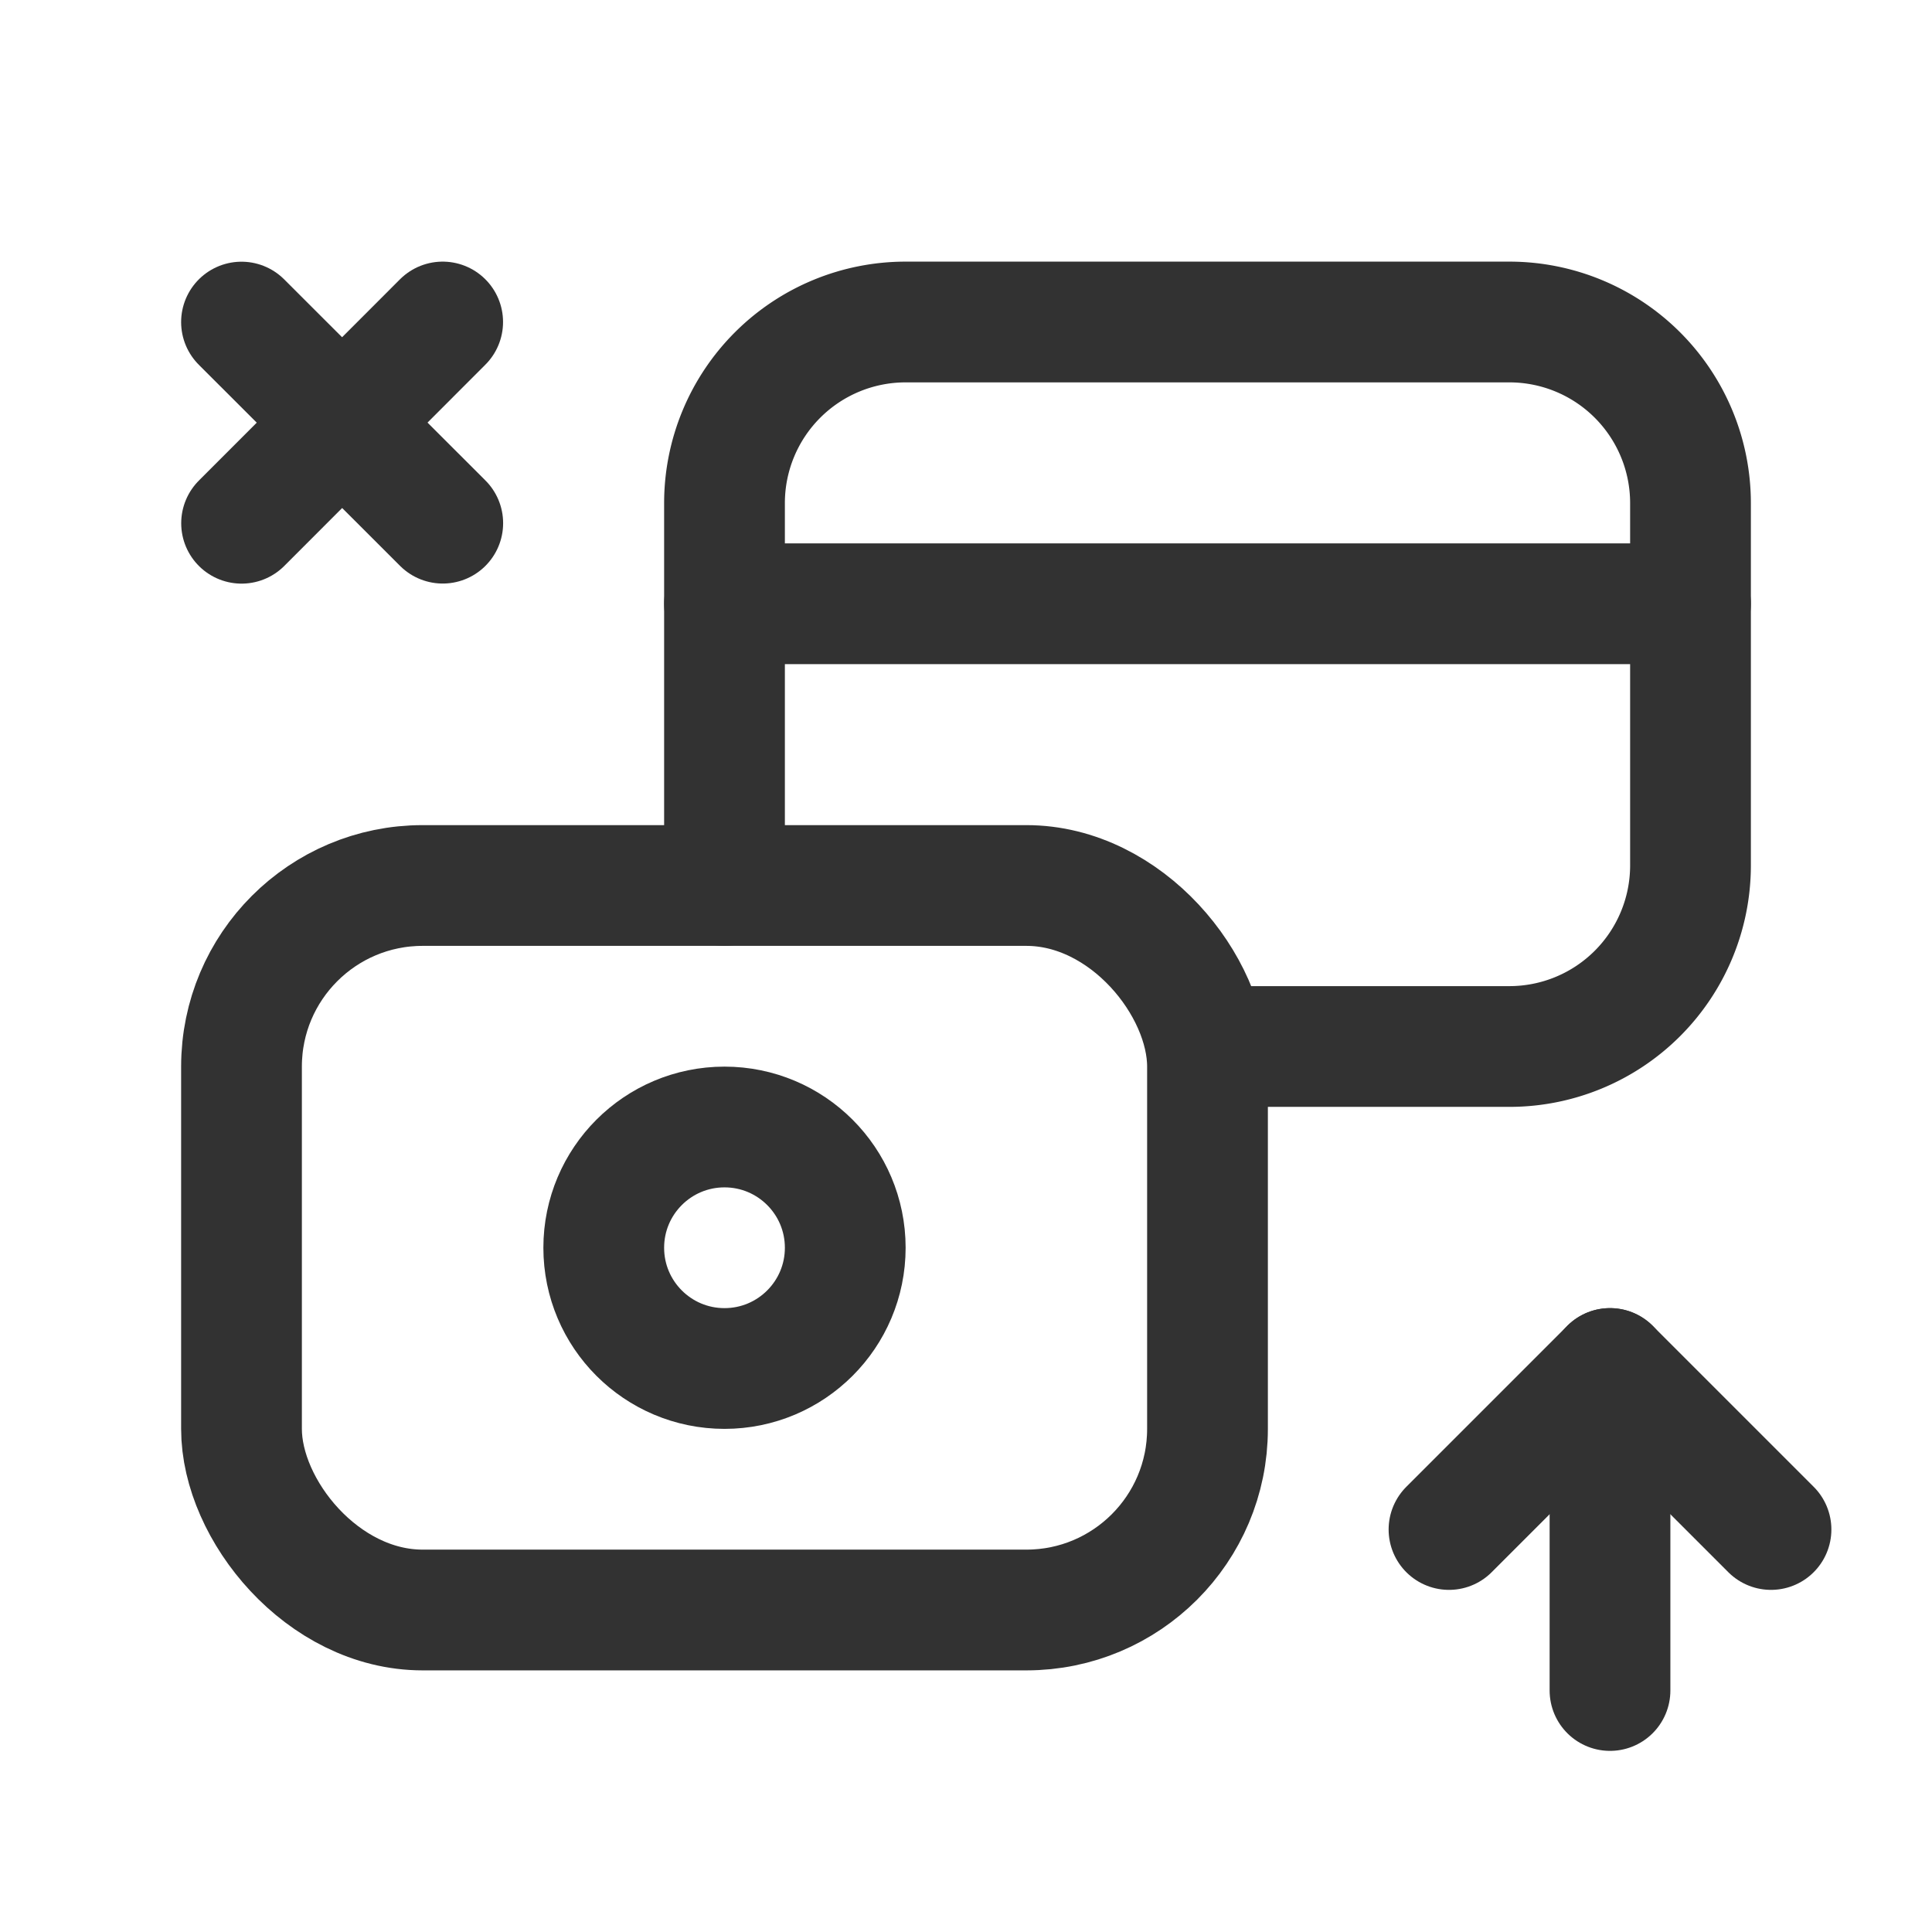 <svg id="Layer_3" data-name="Layer 3" xmlns="http://www.w3.org/2000/svg" viewBox="0 0 24 24"><rect width="24" height="24" fill="none"/><line x1="21" y1="7.5" x2="9" y2="7.5" fill="none" stroke="#323232" stroke-linecap="round" stroke-linejoin="round" stroke-width="1.5"/><circle cx="9" cy="15.5" r="1.5" fill="none" stroke="#323232" stroke-linecap="round" stroke-linejoin="round" stroke-width="1.5"/><path d="M3.001,6.5,5.499,4" fill="none" stroke="#323232" stroke-linecap="round" stroke-linejoin="round" stroke-width="1.5"/><path d="M5.5,6.499,3,4.001" fill="none" stroke="#323232" stroke-linecap="round" stroke-linejoin="round" stroke-width="1.5"/><rect x="3" y="11" width="12" height="9" rx="2.25" transform="translate(18 31) rotate(180)" stroke-width="1.5" stroke="#323232" stroke-linecap="round" stroke-linejoin="round" fill="none"/><path d="M9,11V6.25A2.25,2.25,0,0,1,11.25,4h7.5A2.25,2.25,0,0,1,21,6.25h0V10.75A2.25,2.25,0,0,1,18.75,13H15" fill="none" stroke="#323232" stroke-linecap="round" stroke-linejoin="round" stroke-width="1.5"/><line x1="20" y1="17" x2="20" y2="21" fill="none" stroke="#323232" stroke-linecap="round" stroke-linejoin="round" stroke-width="1.5"/><polyline points="22 19 20 17 18 19" fill="none" stroke="#323232" stroke-linecap="round" stroke-linejoin="round" stroke-width="1.5"/></svg>